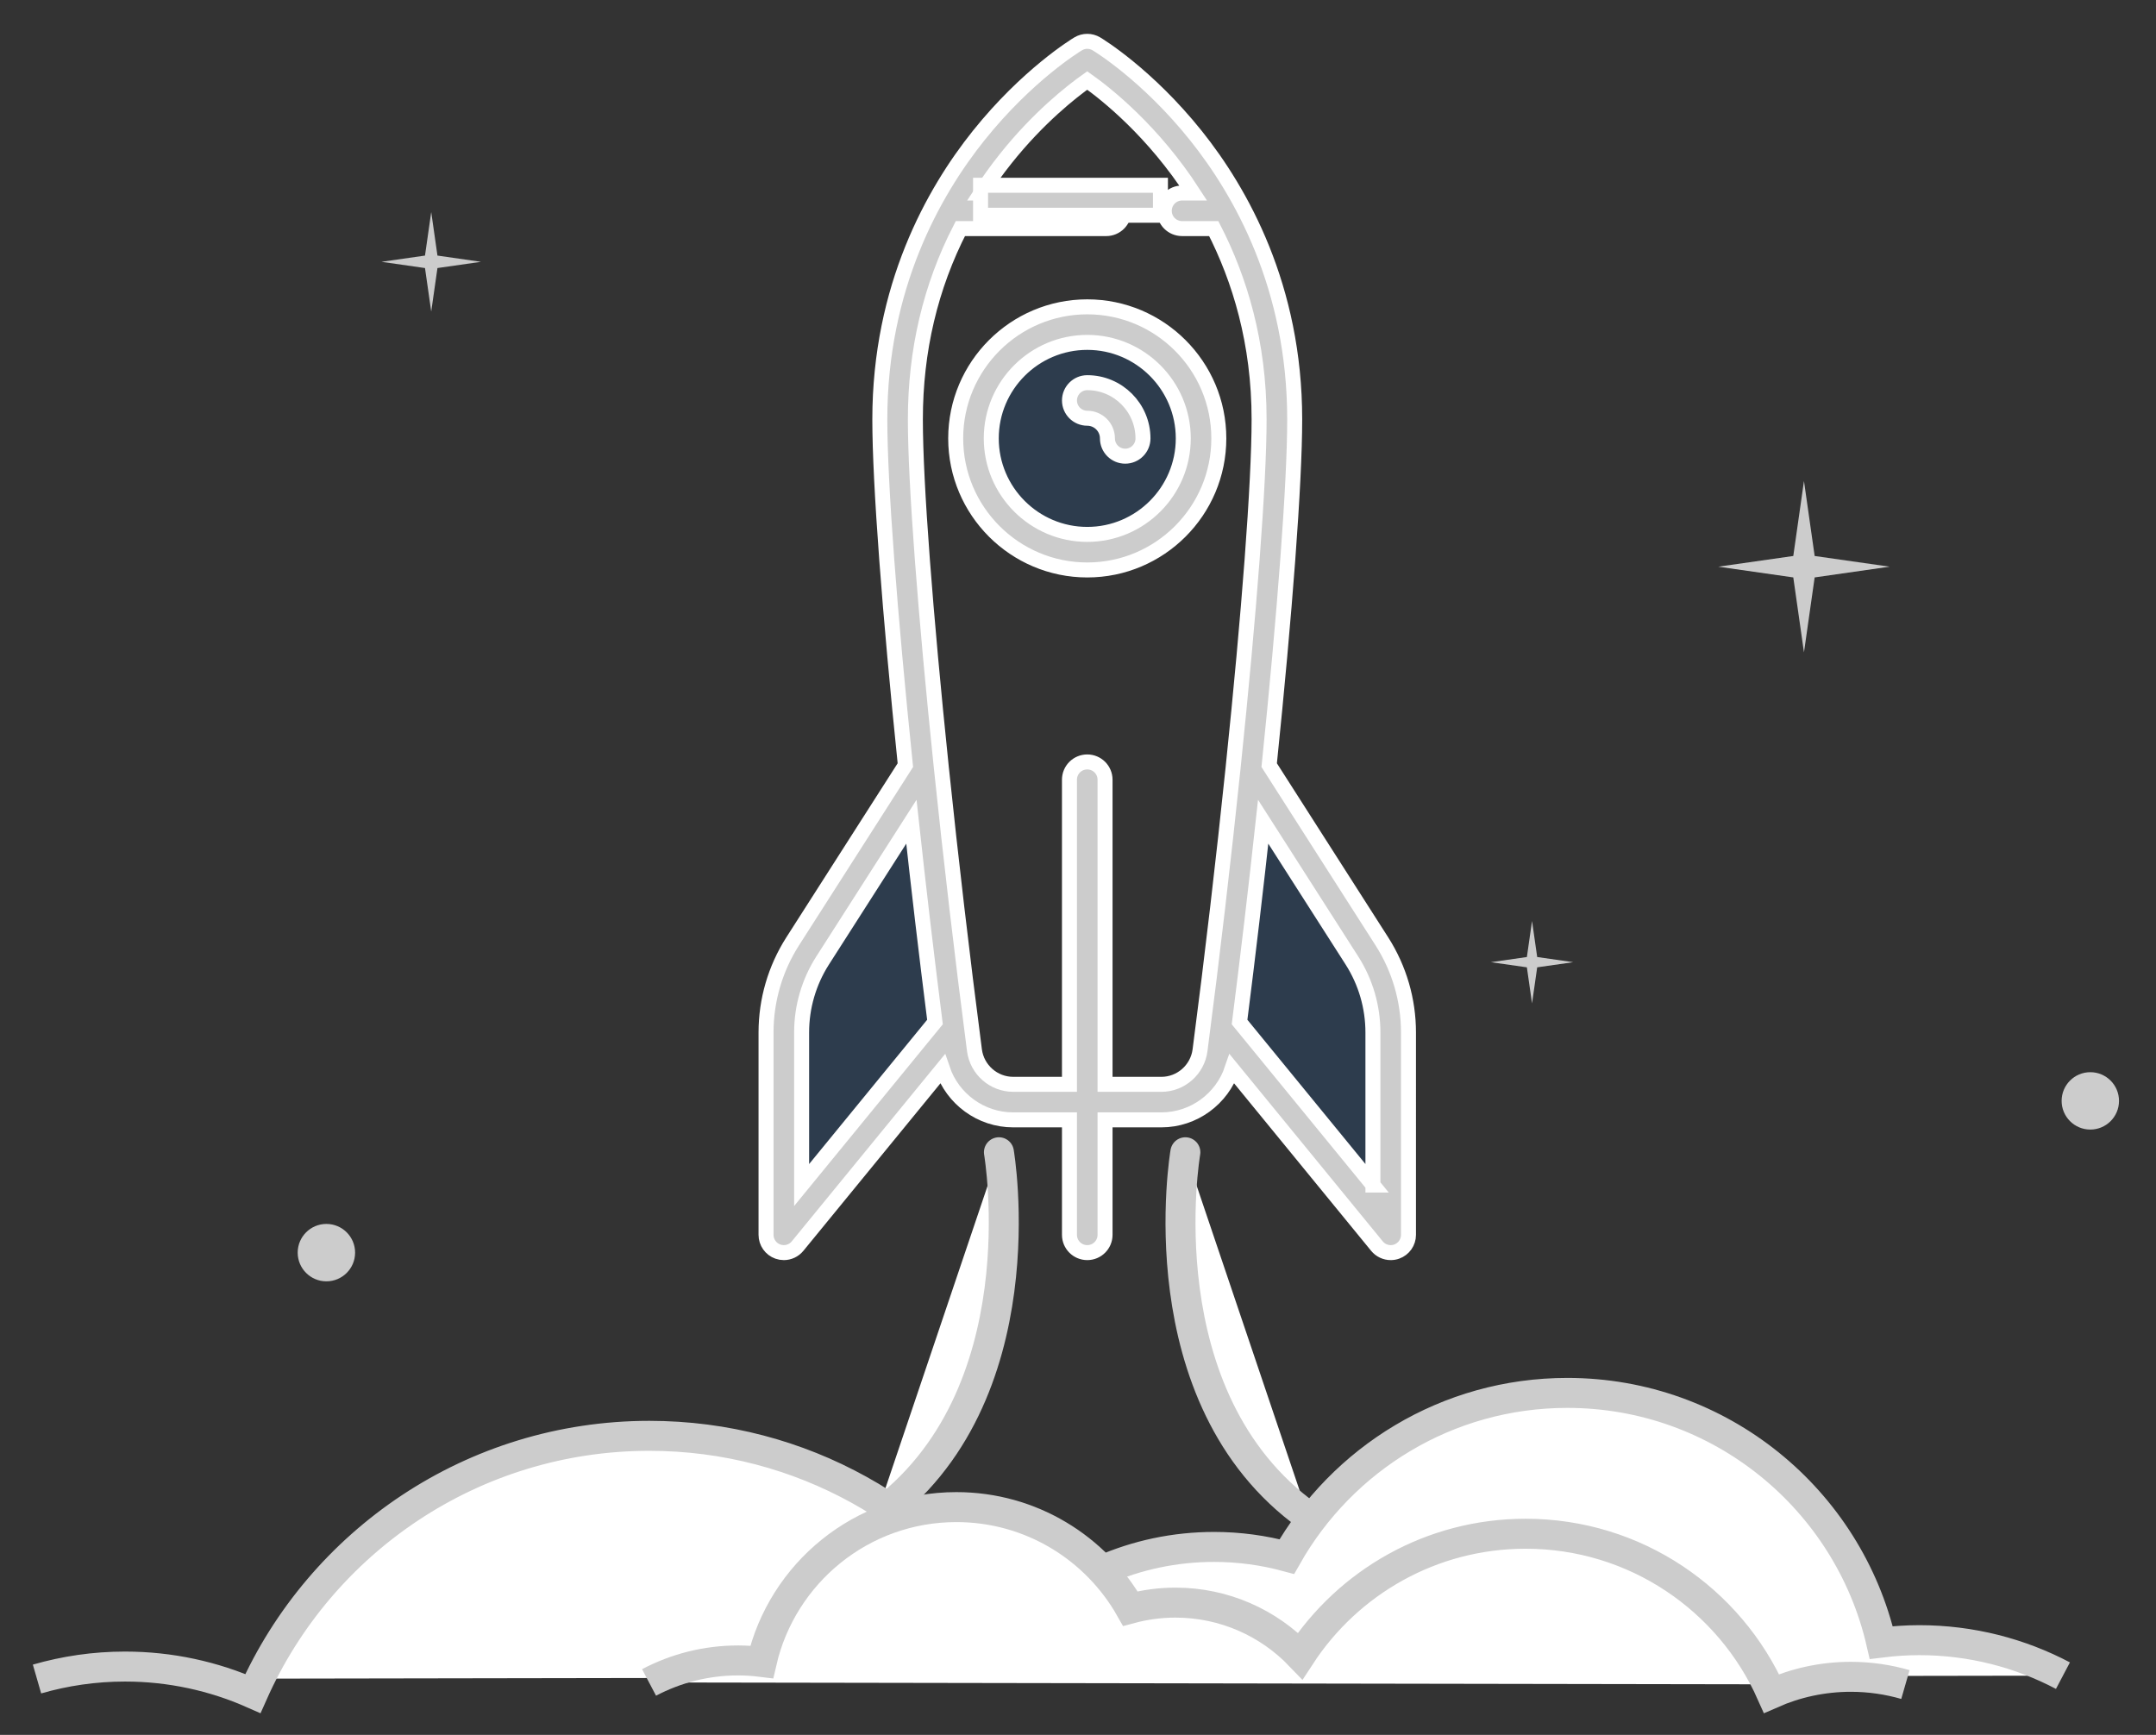 <?xml version="1.0" encoding="utf-8"?>
<!-- Generator: Adobe Illustrator 16.0.0, SVG Export Plug-In . SVG Version: 6.00 Build 0)  -->
<!DOCTYPE svg PUBLIC "-//W3C//DTD SVG 1.1//EN" "http://www.w3.org/Graphics/SVG/1.1/DTD/svg11.dtd">
<svg version="1.1" id="Layer_1" xmlns="http://www.w3.org/2000/svg" xmlns:xlink="http://www.w3.org/1999/xlink" x="0px" y="0px"
	 width="143.835px" height="115.75px" viewBox="0 0 143.835 115.75" enable-background="new 0 0 143.835 115.75"
	 xml:space="preserve">
<rect x="0" y="0" width="143.835" height="115.75" fill="#333333" stroke="none"/>
<g>
	<g>
		<g>
			<g>
				<polygon fill="#CCCCCC" points="120.35,32.093 121.063,37.095 126.066,37.809 121.063,38.525 120.35,43.526 119.637,38.525 
					114.634,37.809 119.637,37.095 				"/>
				<polygon fill="#CCCCCC" points="28.769,14.147 29.184,17.052 32.088,17.468 29.184,17.884 28.769,20.786 28.353,17.884 
					25.449,17.468 28.353,17.052 				"/>
				<polygon fill="#CCCCCC" points="102.208,61.448 102.552,63.852 104.955,64.197 102.552,64.54 102.208,66.946 101.864,64.54 
					99.461,64.197 101.864,63.852 				"/>
				<circle fill="#CCCCCC" cx="139.453" cy="73.45" r="1.914"/>
				<circle fill="#CCCCCC" cx="21.775" cy="83.575" r="1.915"/>
			</g>
		</g>
		<g>
			<path opacity="0.15" fill="#1377E5" d="M72.536,35.655c-3.532,0-6.405-2.875-6.405-6.406c0-3.531,2.873-6.405,6.405-6.405
				c3.531,0,6.405,2.875,6.405,6.405C78.941,32.78,76.067,35.655,72.536,35.655L72.536,35.655z"/>
			<path opacity="0.15" fill="#1377E5" d="M53.479,68.887c0-1.702,0.483-3.361,1.396-4.795l5.927-9.266
				c0.472,4.339,1.003,8.864,1.574,13.364l-8.897,10.875V68.887z"/>
			<path opacity="0.15" fill="#1377E5" d="M91.594,79.065L82.696,68.19c0.57-4.5,1.104-9.025,1.575-13.364l5.925,9.264
				c0.915,1.436,1.397,3.095,1.397,4.797V79.065z"/>
			<g>
				<path fill="#CCCCCC" stroke="#FFFFFF" stroke-miterlimit="10" d="M72.536,20.472c-4.84,0-8.778,3.937-8.778,8.777
					c0,4.84,3.938,8.778,8.778,8.778s8.776-3.938,8.776-8.778C81.313,24.409,77.376,20.472,72.536,20.472L72.536,20.472z
					 M72.536,35.655c-3.532,0-6.405-2.875-6.405-6.406c0-3.531,2.873-6.405,6.405-6.405c3.531,0,6.405,2.875,6.405,6.405
					C78.941,32.78,76.067,35.655,72.536,35.655L72.536,35.655z M72.536,35.655"/>
				<path fill="#CCCCCC" stroke="#FFFFFF" stroke-miterlimit="10" d="M72.536,25.532c-0.655,0-1.187,0.531-1.187,1.186
					c0,0.656,0.531,1.186,1.187,1.186c0.74,0,1.345,0.604,1.345,1.345c0,0.655,0.53,1.187,1.186,1.187
					c0.654,0,1.186-0.532,1.186-1.187C76.252,27.2,74.585,25.532,72.536,25.532L72.536,25.532z M72.536,25.532"/>
				<path fill="#CCCCCC" stroke="#FFFFFF" stroke-miterlimit="10" d="M92.195,62.815l-7.523-11.766
					c1.042-10.123,1.702-18.801,1.702-23.066c0-8.84-3.581-15.172-6.585-18.93c-3.258-4.073-6.506-6.044-6.643-6.126
					c-0.377-0.226-0.846-0.226-1.22,0c-0.138,0.083-3.385,2.053-6.643,6.126c-3.004,3.758-6.587,10.089-6.587,18.93
					c0,4.266,0.661,12.943,1.704,23.066l-7.525,11.768c-1.157,1.816-1.77,3.917-1.77,6.07v13.501c0,0.5,0.314,0.948,0.788,1.117
					c0.13,0.046,0.264,0.069,0.397,0.069c0.35,0,0.688-0.155,0.919-0.435l9.668-11.816c0.67,1.989,2.553,3.394,4.713,3.394h3.758
					v7.671c0,0.655,0.531,1.186,1.187,1.186s1.187-0.531,1.187-1.186v-7.671h3.757c2.162,0,4.045-1.405,4.715-3.394l9.667,11.816
					c0.23,0.28,0.569,0.435,0.918,0.435c0.135,0,0.27-0.022,0.4-0.069c0.471-0.169,0.786-0.616,0.786-1.117V68.887
					C93.966,66.734,93.354,64.635,92.195,62.815L92.195,62.815z M53.479,68.887c0-1.702,0.483-3.361,1.396-4.795l5.927-9.266
					c0.472,4.339,1.003,8.864,1.574,13.364l-8.897,10.875V68.887z M77.479,72.346h-3.757V52.022c0-0.655-0.531-1.186-1.187-1.186
					s-1.187,0.531-1.187,1.186v20.323h-3.758c-1.302,0-2.413-0.978-2.58-2.274c-0.828-6.349-1.581-12.813-2.202-18.787
					c-0.001-0.043-0.007-0.088-0.014-0.132c-1.057-10.182-1.726-18.916-1.726-23.169c0-4.594,1.007-8.858,3.001-12.731h9.729
					c0.655,0,1.188-0.531,1.188-1.187c0-0.655-0.532-1.186-1.188-1.186h-8.355c0.502-0.774,1.045-1.531,1.633-2.27
					c2.194-2.762,4.416-4.5,5.458-5.239c1.293,0.918,4.411,3.391,7.07,7.508h-0.744c-0.654,0-1.187,0.531-1.187,1.186
					c0,0.656,0.532,1.187,1.187,1.187h2.114c1.735,3.378,3.025,7.61,3.025,12.731c0,4.253-0.669,12.987-1.727,23.169
					c-0.006,0.044-0.01,0.088-0.013,0.132c-0.62,5.972-1.372,12.437-2.2,18.787C79.892,71.368,78.782,72.346,77.479,72.346
					L77.479,72.346z M91.594,79.065L82.696,68.19c0.57-4.5,1.104-9.025,1.575-13.364l5.925,9.264
					c0.915,1.436,1.397,3.095,1.397,4.797V79.065z M91.594,79.065"/>
				<rect x="65.417" y="12.361" fill="#CCCCCC" stroke="#FFFFFF" stroke-miterlimit="10" width="12" height="2"/>
			</g>
		</g>
		
			<path fill="#FFFFFF" stroke="#CCCCCC" stroke-width="2" stroke-linecap="round" stroke-linejoin="round" stroke-miterlimit="10" d="
			M79.08,76.878c0,0-2.826,16.395,8.204,24.288"/>
		
			<path fill="#FFFFFF" stroke="#CCCCCC" stroke-width="2" stroke-linecap="round" stroke-linejoin="round" stroke-miterlimit="10" d="
			M66.642,76.878c0,0,2.826,16.395-8.204,24.288"/>
	</g>
	<path fill="#FFFFFF" stroke="#CCCCCC" stroke-width="2" stroke-miterlimit="10" d="M137.627,111.798
		c-2.864-1.509-6.122-2.367-9.584-2.367c-0.86,0-1.706,0.059-2.537,0.161c-2.197-9.542-10.736-16.658-20.944-16.658
		c-8.025,0-15.02,4.401-18.713,10.92c-1.546-0.417-3.173-0.644-4.851-0.644c-5.281,0-10.042,2.204-13.427,5.735
		c-5.162-7.914-14.094-13.147-24.248-13.147c-11.8,0-21.948,7.064-26.451,17.193c-2.61-1.154-5.496-1.799-8.534-1.799
		c-2.037,0-4.004,0.293-5.869,0.831"/>
	<path fill="#FFFFFF" stroke="#CCCCCC" stroke-width="2" stroke-miterlimit="10" d="M43.301,112.252
		c1.776-0.936,3.798-1.468,5.944-1.468c0.533,0,1.058,0.036,1.572,0.1c1.363-5.917,6.659-10.331,12.988-10.331
		c4.977,0,9.315,2.729,11.605,6.772c0.959-0.259,1.967-0.399,3.008-0.399c3.274,0,6.228,1.366,8.326,3.556
		c3.202-4.907,8.739-8.152,15.038-8.152c7.316,0,13.609,4.38,16.402,10.662c1.619-0.715,3.408-1.116,5.294-1.116
		c1.261,0,2.481,0.182,3.639,0.516"/>
</g>
</svg>
